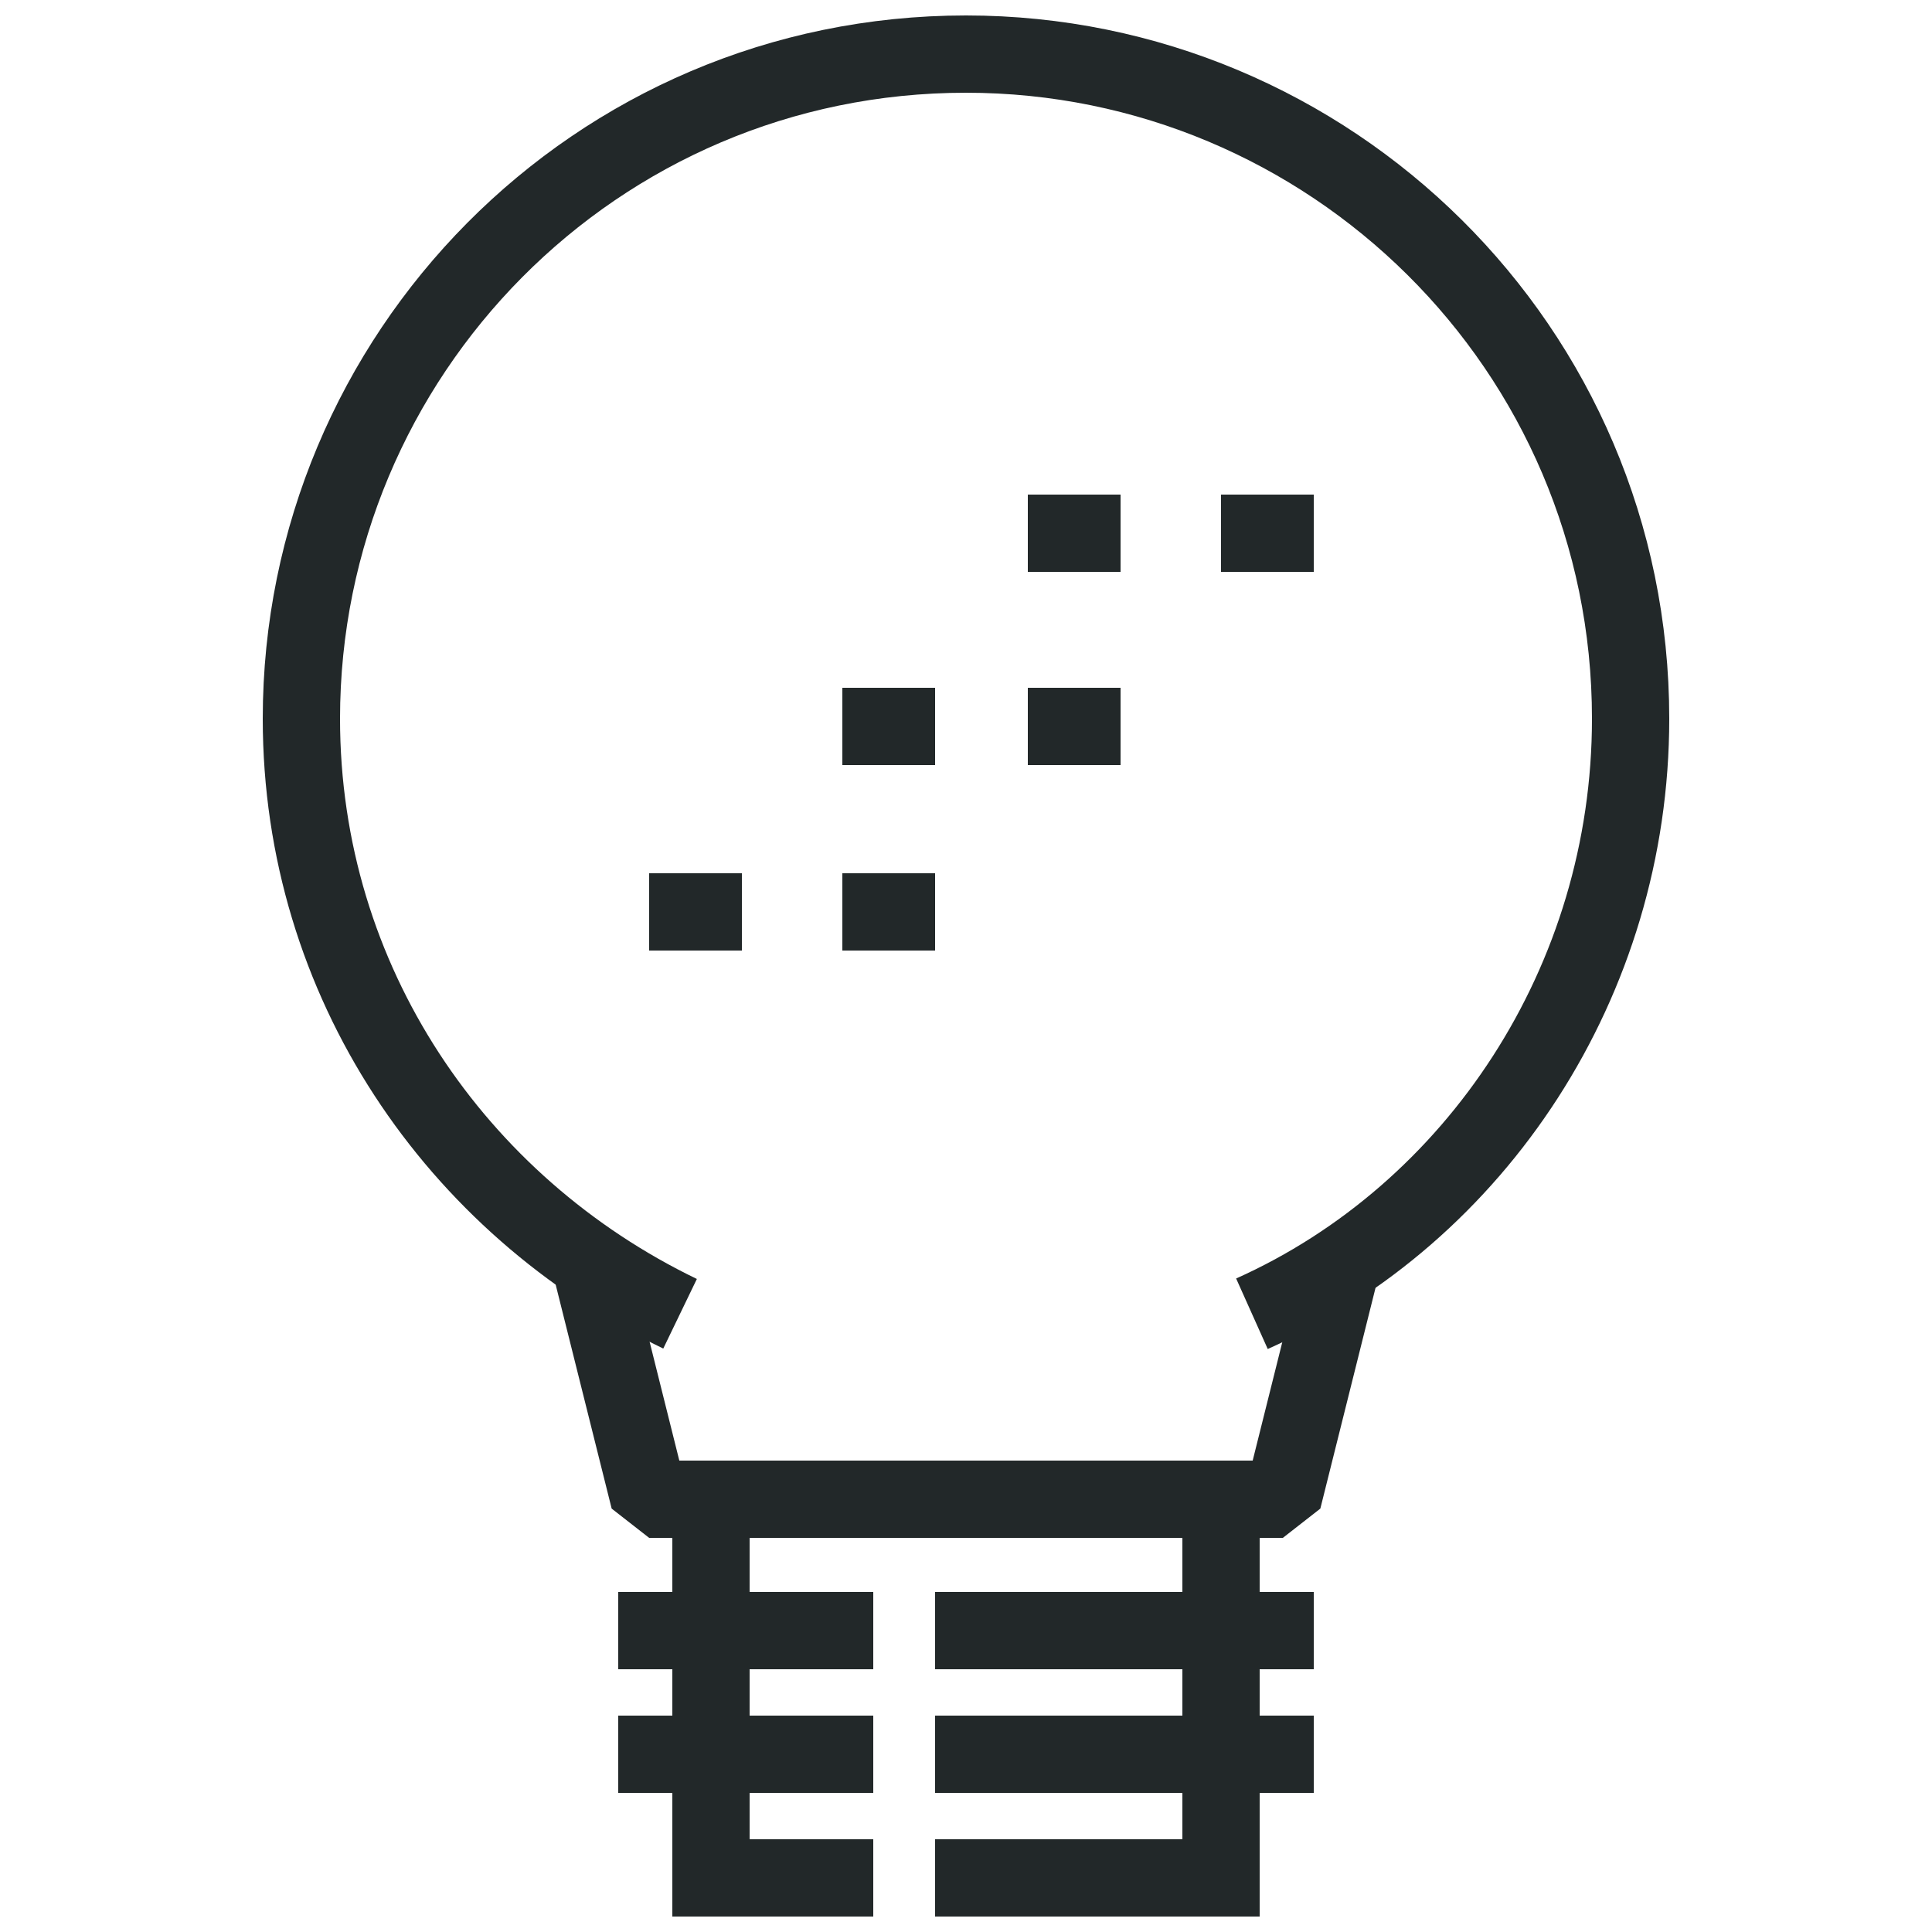 <?xml version="1.0" encoding="utf-8"?>
<!-- Generator: Adobe Illustrator 21.0.0, SVG Export Plug-In . SVG Version: 6.00 Build 0)  -->
<svg version="1.1" id="Layer_1" xmlns="http://www.w3.org/2000/svg" xmlns:xlink="http://www.w3.org/1999/xlink" x="0px" y="0px"
	 viewBox="0 0 25 25" style="enable-background:new 0 0 25 25;" xml:space="preserve">
<style type="text/css">
	.st0{fill:none;stroke:#222829;stroke-miterlimit:10;}
	.st1{fill:none;stroke:#222829;stroke-linejoin:bevel;stroke-miterlimit:10;}
	.st2{fill:none;stroke:#222829;stroke-linejoin:round;stroke-miterlimit:10;}
</style>
<g>
	<line class="st0" x1="11.3" y1="22.7" x2="8" y2="22.7"/>
	<line class="st0" x1="17" y1="22.7" x2="12.1" y2="22.7"/>
	<line class="st0" x1="12.1" y1="21.1" x2="17" y2="21.1"/>
	<line class="st0" x1="8" y1="21.1" x2="11.3" y2="21.1"/>
	<polyline class="st1" points="7.6,16.2 7.6,16.2 8.4,19.4 16.6,19.4 17.4,16.2 	"/>
	<path class="st2" d="M8.8,17c-2.9-1.4-4.9-4.3-4.9-7.7c0-4.7,3.8-8.6,8.6-8.6c4.7,0,8.6,3.8,8.6,8.6c0,3.4-2,6.4-4.9,7.7"/>
	<polyline class="st0" points="11.3,24.3 9.2,24.3 9.2,19.4 	"/>
	<polyline class="st0" points="12.1,24.3 15.8,24.3 15.8,19.4 	"/>
	<line class="st0" x1="12.1" y1="11.8" x2="10.9" y2="11.8"/>
	<line class="st0" x1="13.3" y1="6.9" x2="14.5" y2="6.9"/>
	<line class="st0" x1="13.3" y1="9.4" x2="14.5" y2="9.4"/>
	<line class="st0" x1="10.9" y1="9.4" x2="12.1" y2="9.4"/>
	<line class="st0" x1="15.8" y1="6.9" x2="17" y2="6.9"/>
	<line class="st0" x1="8.4" y1="11.8" x2="9.6" y2="11.8"/>
</g>
</svg>

